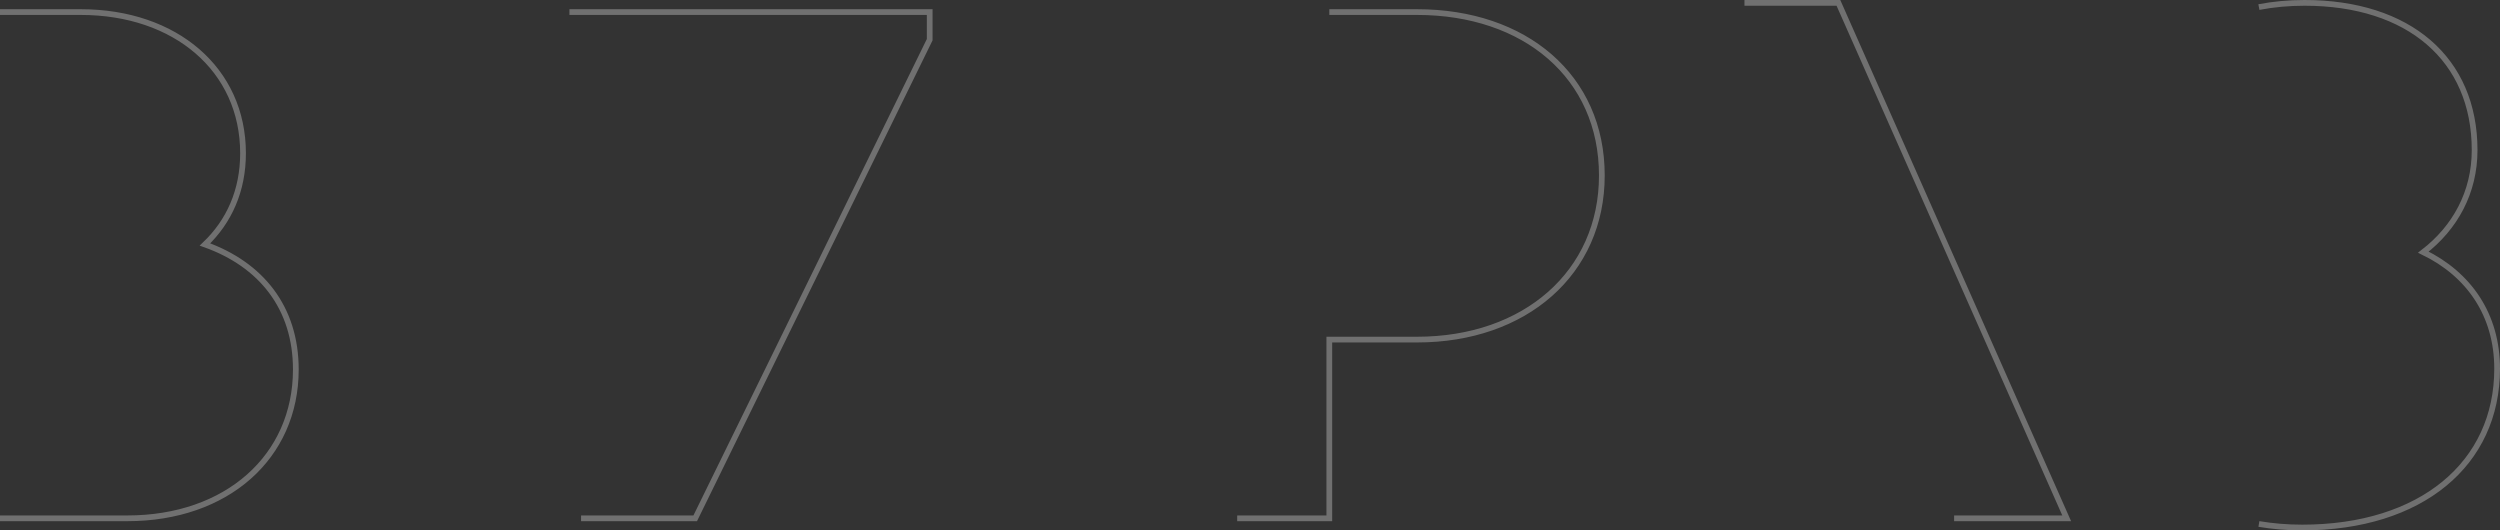 <svg width="872" height="185" viewBox="0 0 872 185" fill="none" xmlns="http://www.w3.org/2000/svg">
<rect x="0" y="0" width="872" height="185" fill="#333333" stroke="none"/>
<path opacity="0.3" d="M0 4.211H28.166C61.207 4.211 84.769 24.276 84.769 53.439C84.769 66.548 79.894 77.25 71.498 85.276C90.998 92.232 103.185 107.215 103.185 128.886C103.185 159.386 79.082 180.789 44.416 180.789H9.91459e-05M198.616 4.211H324.28V13.842L242.49 180.789H202.678M463.665 4.211H494.268C531.914 4.211 558.725 26.684 558.725 61.197C558.725 95.175 531.914 118.452 494.268 118.452H463.665V180.789H431.531M681.592 180.789H720.862L641.239 1H608.467M787.901 2.465C792.927 1.5 798.243 1 803.835 1C840.126 1 863.146 20.531 863.146 52.368C863.146 67.083 856.375 79.39 845.271 87.952C861.25 95.71 871 109.89 871 128.618C871 161.794 844.459 184 803.022 184C797.785 184 792.737 183.576 787.901 182.762" stroke="white" stroke-width="2"/>
</svg>

